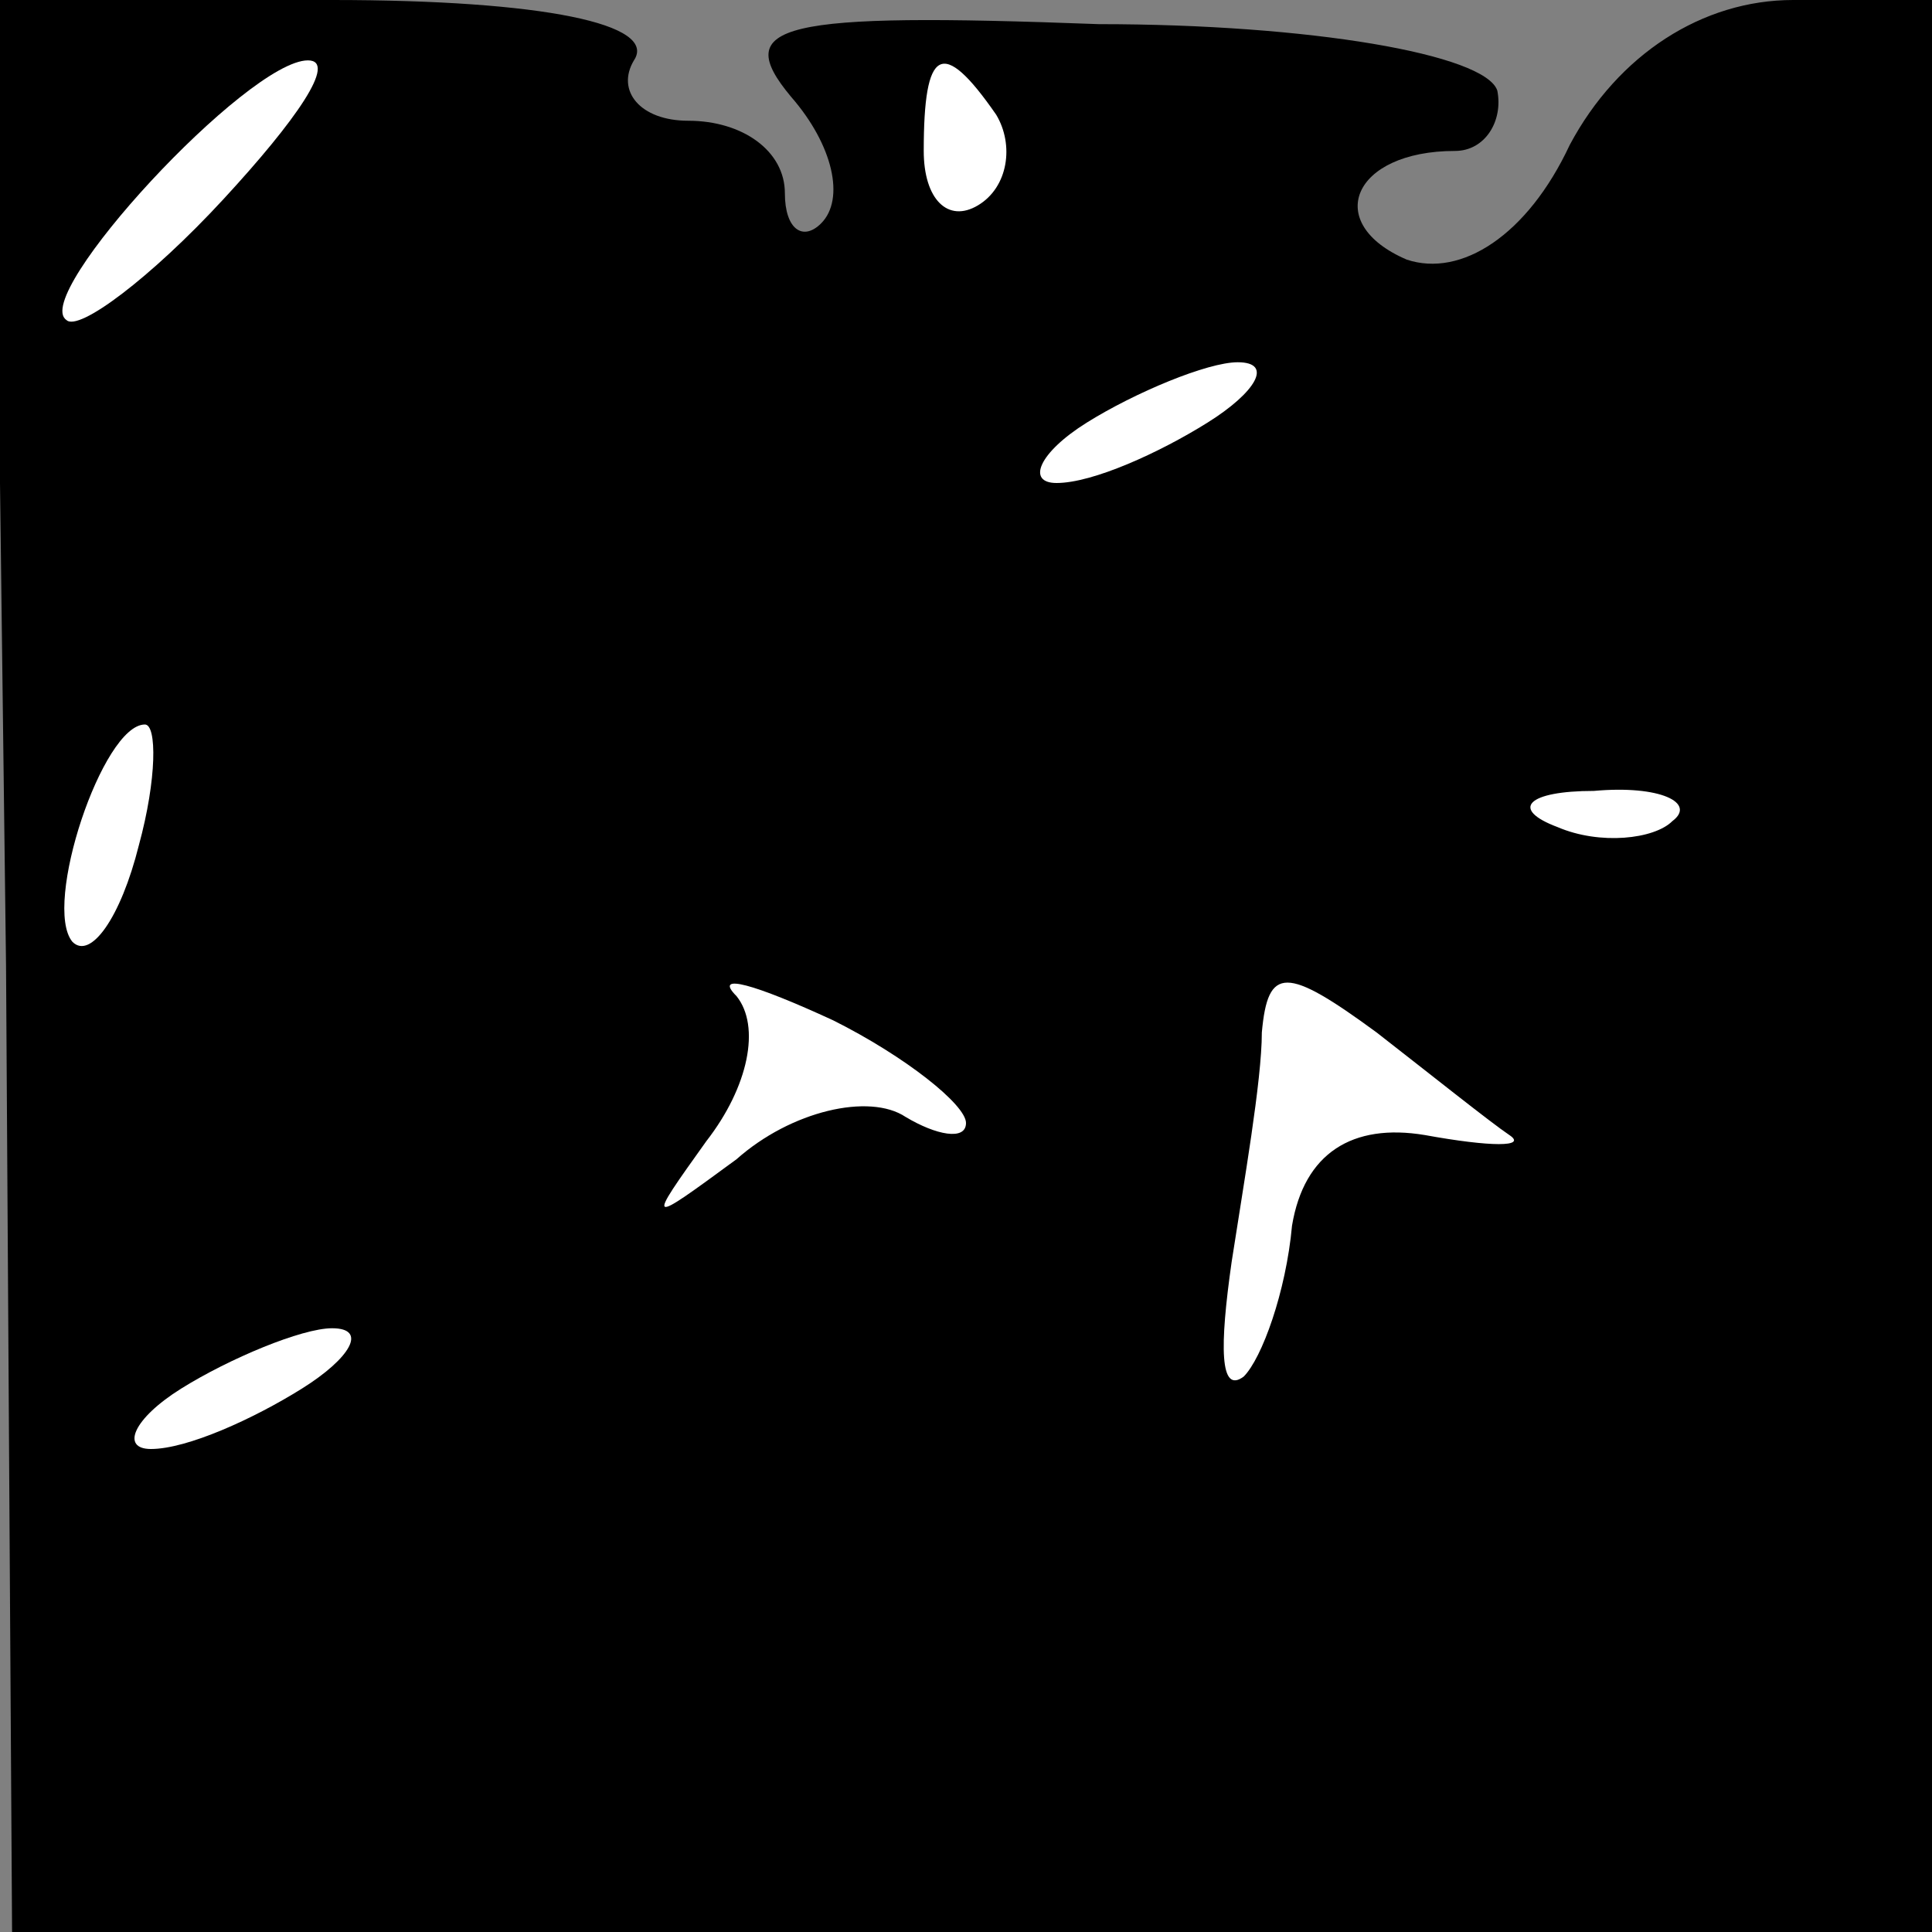 <?xml version="1.0" standalone="no"?>
<!DOCTYPE svg PUBLIC "-//W3C//DTD SVG 20010904//EN"
 "http://www.w3.org/TR/2001/REC-SVG-20010904/DTD/svg10.dtd">
<svg version="1.0" xmlns="http://www.w3.org/2000/svg"
 width="32pt" height="32pt" viewBox="0 0 32 32"
 preserveAspectRatio="xMidYMid meet">
<rect x="0" y="0" width="32" height="32" fill="#808080" stroke="none"/>
<g transform="translate(0,32) scale(0.1,-0.1)"
fill="#000000" stroke="none">
<path fill="#000000" stroke="none" d="M1 160 l1 -160 159 0 159 0 0 160 0
160 -23 0 c-15 0 -29 -9 -37 -24 -7 -15 -18 -22 -27 -19 -14 6 -9 18 8 18 5 0
8 5 7 10 -2 6 -31 11 -66 11 -53 2 -61 0 -51 -12 7 -8 9 -17 5 -21 -3 -3 -6
-1 -6 5 0 7 -7 12 -16 12 -8 0 -12 5 -9 10 4 6 -15 10 -50 10 l-56 0 2 -160z"/>
<path fill="#ffffff" stroke="none" d="M37 287 c-12 -13 -24 -22 -26 -20 -6 4
30 43 40 43 5 0 -2 -10 -14 -23z"/>
<path fill="#ffffff" stroke="none" d="M165 301 c3 -5 2 -12 -3 -15 -5 -3 -9
1 -9 9 0 17 3 19 12 6z"/>
<path fill="#ffffff" stroke="none" d="M200 250 c-8 -5 -19 -10 -25 -10 -5 0
-3 5 5 10 8 5 20 10 25 10 6 0 3 -5 -5 -10z"/>
<path fill="#ffffff" stroke="none" d="M23 180 c-3 -12 -8 -19 -11 -16 -5 6 5
36 12 36 2 0 2 -9 -1 -20z"/>
<path fill="#ffffff" stroke="none" d="M277 184 c-3 -3 -12 -4 -19 -1 -8 3 -5
6 6 6 11 1 17 -2 13 -5z"/>
<path fill="#ffffff" stroke="none" d="M160 134 c0 -3 -5 -2 -10 1 -6 4 -19 1
-28 -7 -15 -11 -15 -11 -5 3 7 9 9 19 5 24 -4 4 3 2 16 -4 12 -6 22 -14 22
-17z"/>
<path fill="#ffffff" stroke="none" d="M250 132 c3 -2 -3 -2 -14 0 -12 2 -20
-3 -22 -15 -1 -11 -5 -22 -8 -25 -4 -3 -4 5 -2 19 2 13 5 30 5 38 1 11 4 11
19 0 9 -7 19 -15 22 -17z"/>
<path fill="#ffffff" stroke="none" d="M50 90 c-8 -5 -19 -10 -25 -10 -5 0 -3
5 5 10 8 5 20 10 25 10 6 0 3 -5 -5 -10z"/>
</g>
</svg>
